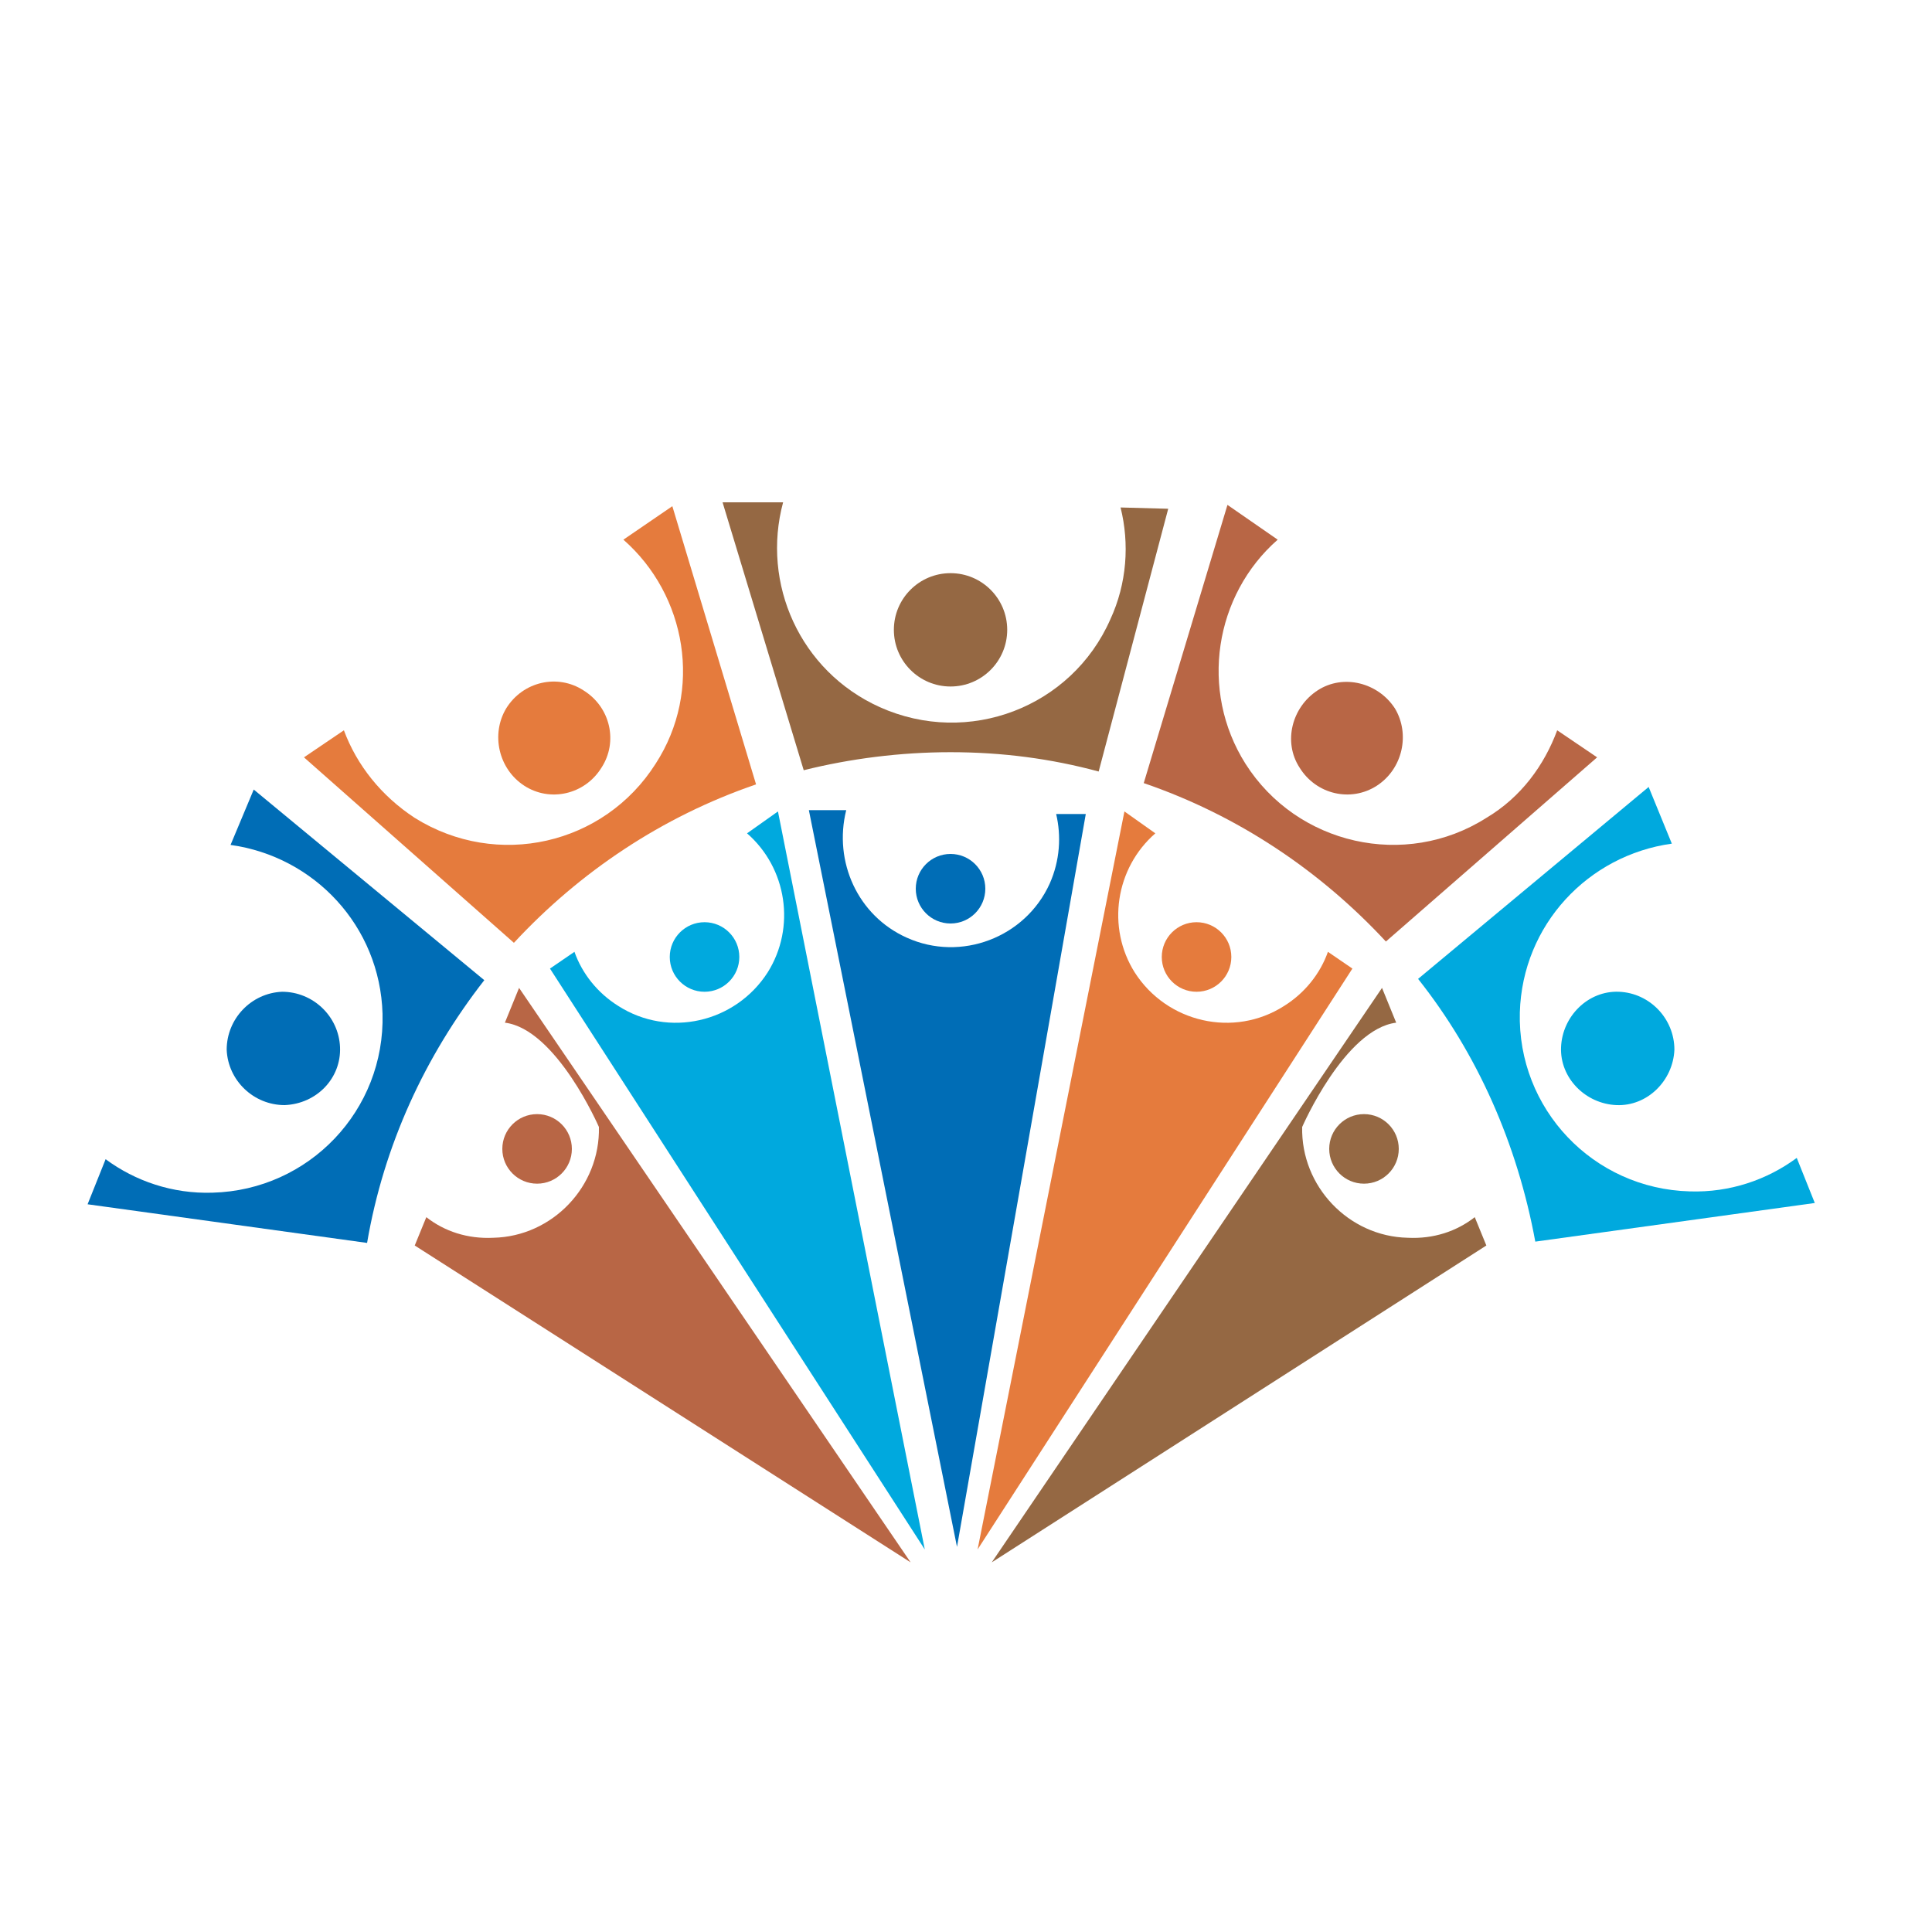 <?xml version="1.0" encoding="utf-8"?>
<!-- Generator: Adobe Illustrator 18.1.0, SVG Export Plug-In . SVG Version: 6.00 Build 0)  -->
<svg version="1.1" id="Layer_1" xmlns="http://www.w3.org/2000/svg" xmlns:xlink="http://www.w3.org/1999/xlink" x="0px" y="0px"
	 viewBox="0 0 150 150" enable-background="new 0 0 150 150" xml:space="preserve">
<g>
	<circle fill="#956843" cx="73.8" cy="48.9" r="4.4"/>
	<path fill="#B86645" d="M120.9,56.7c-1,2.7-2.8,5.2-5.5,6.8c-6.3,4-14.7,2.1-18.7-4.2c-3.6-5.7-2.4-13.1,2.5-17.4l-3.9-2.7
		l-6.5,21.6c7.3,2.5,13.7,6.8,18.8,12.3L124,58.8L120.9,56.7z"/>
	<g>
		<path fill="#00A9DE" d="M139.5,89.9c-2.3,1.7-5.2,2.7-8.3,2.6c-7.5-0.2-13.4-6.4-13.2-13.9c0.2-6.8,5.3-12.2,11.8-13.1l-1.8-4.4
			L110.1,76c4.6,5.8,7.7,12.8,9.1,20.4l21.7-3L139.5,89.9z"/>
		<path fill="#00A9DE" d="M125.7,77c-2.4-0.1-4.4,1.9-4.5,4.3c-0.1,2.4,1.9,4.4,4.3,4.5c2.4,0.1,4.4-1.9,4.5-4.3
			C130,79.1,128.1,77.1,125.7,77z"/>
	</g>
	<path fill="#B86645" d="M106.9,61c2-1.3,2.6-4,1.4-6c-1.3-2-4-2.7-6-1.4c-2,1.3-2.7,4-1.4,6C102.2,61.7,104.9,62.3,106.9,61z"/>
	<path fill="#006DB6" d="M26.4,81.3c-0.1-2.4-2.1-4.3-4.5-4.3c-2.4,0.1-4.3,2.1-4.3,4.5c0.1,2.4,2.1,4.3,4.5,4.3
		C24.6,85.7,26.5,83.7,26.4,81.3z"/>
	<path fill="#006DB6" d="M17.9,65.6c6.5,0.9,11.6,6.3,11.8,13.1c0.2,7.5-5.7,13.7-13.2,13.9c-3.1,0.1-6-0.9-8.3-2.6l-1.4,3.5l21.7,3
		c1.3-7.6,4.5-14.5,9.1-20.4L19.7,61.3L17.9,65.6z"/>
	<path fill="#E57B3D" d="M48.4,41.9c4.9,4.3,6.2,11.7,2.5,17.4c-4,6.3-12.3,8.2-18.7,4.2c-2.6-1.7-4.5-4.1-5.5-6.8l-3.1,2.1
		l16.3,14.4c5.1-5.5,11.5-9.8,18.8-12.3l-6.5-21.6L48.4,41.9z"/>
	<path fill="#E57B3D" d="M40.7,61c2,1.3,4.7,0.7,6-1.4c1.3-2,0.7-4.7-1.4-6c-2-1.3-4.7-0.7-6,1.4C38.1,57,38.7,59.7,40.7,61z"/>
	<path fill="#956843" d="M87,39.4c0.7,2.8,0.5,5.9-0.8,8.7c-3,6.8-11,9.9-17.9,6.8c-6.2-2.8-9.2-9.6-7.5-15.9L56.1,39l6.3,20.8
		c3.6-0.9,7.5-1.4,11.4-1.4c4,0,7.8,0.5,11.5,1.5l5.4-20.4L87,39.4z"/>
	<g>
		<path fill="#006DB6" d="M84.3,63.2l-2.3,0c0.4,1.7,0.3,3.6-0.5,5.4c-1.9,4.2-6.9,6.1-11.1,4.2c-3.8-1.7-5.7-5.9-4.7-9.9l-2.9,0
			l11.5,57.2L84.3,63.2z"/>
		<circle fill="#006DB6" cx="73.8" cy="69" r="2.7"/>
	</g>
	<g>
		<path fill="#00A9DE" d="M42.7,75.2l1.9-1.3c0.6,1.7,1.8,3.2,3.4,4.2c3.9,2.5,9.1,1.3,11.6-2.6c2.2-3.5,1.5-8.1-1.6-10.8l2.4-1.7
			l11.4,57.3L42.7,75.2z"/>
		<circle fill="#00A9DE" cx="54.7" cy="74.3" r="2.7"/>
	</g>
	<g>
		<path fill="#B86645" d="M32.2,96.7l0.9-2.2c1.4,1.1,3.2,1.7,5.2,1.6c4.6-0.1,8.3-4,8.2-8.6c0,0-3.3-7.6-7.3-8.1l1.1-2.7l30.4,44.6
			L32.2,96.7z"/>
		<circle fill="#B86645" cx="41.7" cy="89.2" r="2.7"/>
	</g>
	<g>
		<path fill="#E57B3D" d="M105,75.2l-1.9-1.3c-0.6,1.7-1.8,3.2-3.4,4.2c-3.9,2.5-9.1,1.3-11.6-2.6c-2.2-3.5-1.5-8.1,1.6-10.8
			l-2.4-1.7l-11.4,57.3L105,75.2z"/>
		<circle fill="#E57B3D" cx="92.9" cy="74.3" r="2.7"/>
	</g>
	<g>
		<path fill="#956843" d="M115.4,96.7l-0.9-2.2c-1.4,1.1-3.2,1.7-5.2,1.6c-4.6-0.1-8.3-4-8.2-8.6c0,0,3.3-7.6,7.3-8.1l-1.1-2.7
			L77,121.3L115.4,96.7z"/>
		<circle fill="#956843" cx="105.9" cy="89.2" r="2.7"/>
	</g>
</g>
</svg>
